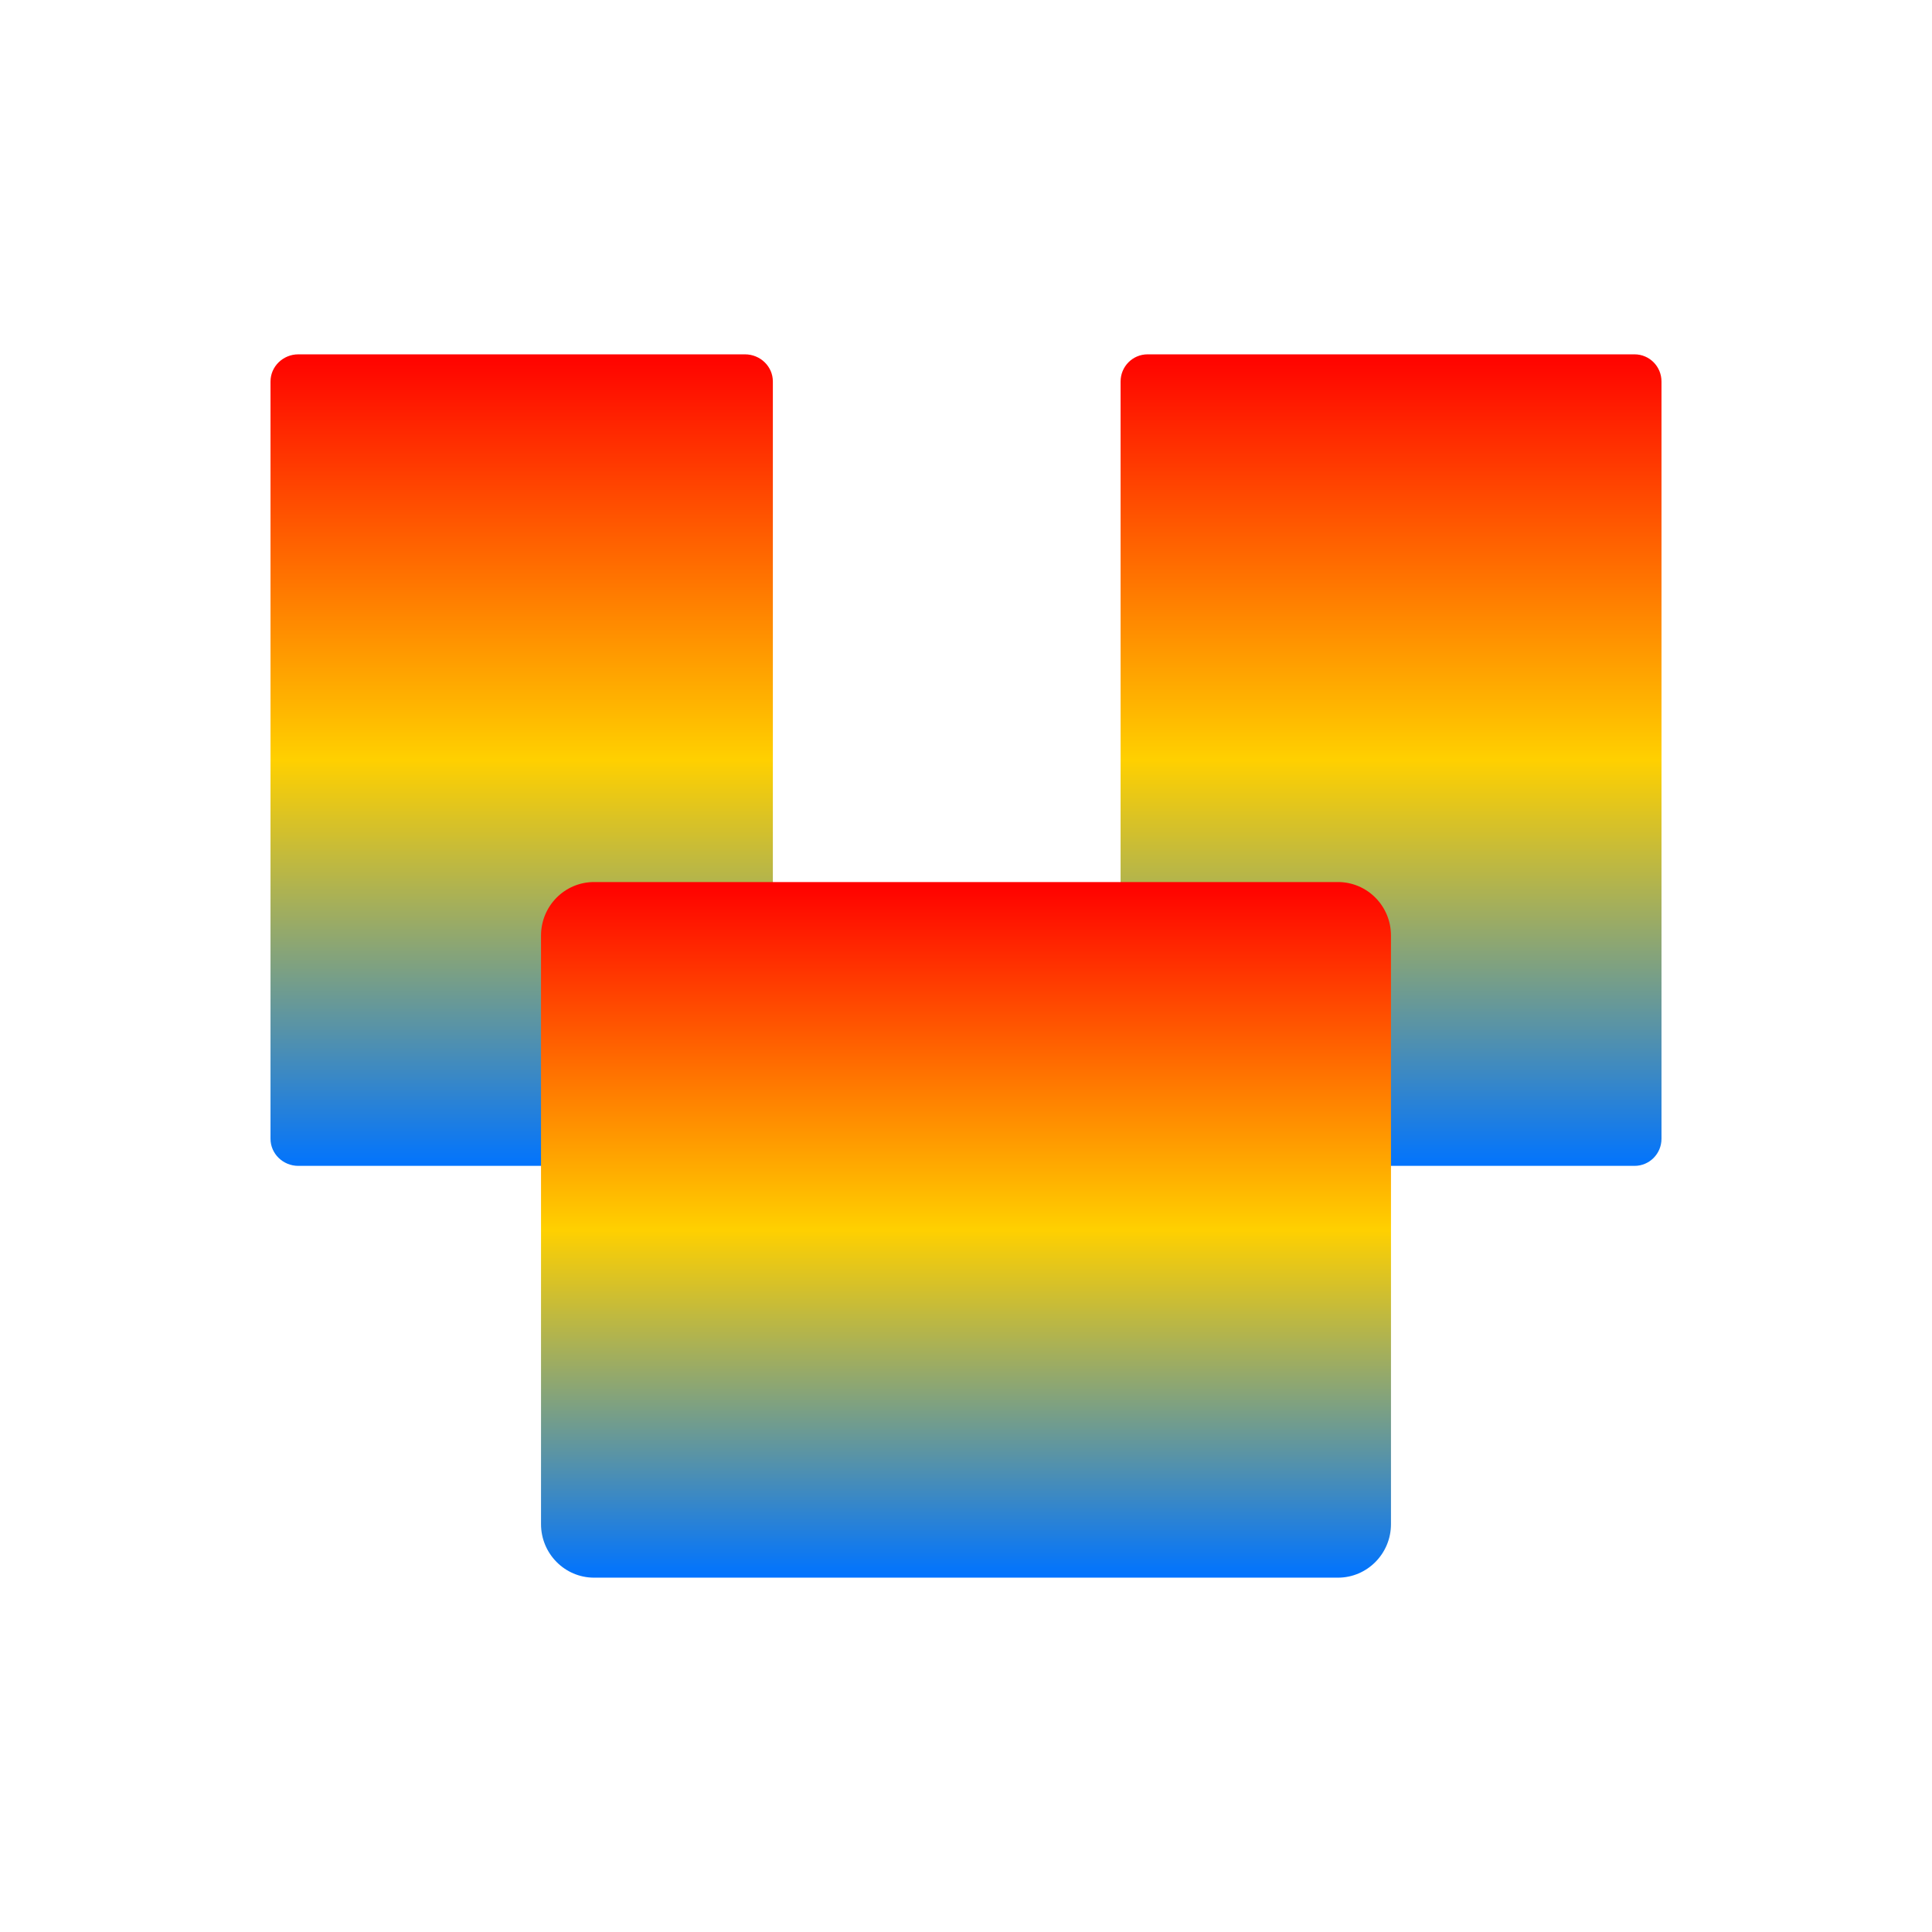 <svg xmlns="http://www.w3.org/2000/svg" xmlns:xlink="http://www.w3.org/1999/xlink" width="64" height="64" viewBox="0 0 64 64" version="1.1"><defs><linearGradient id="linear0" x1="0%" x2="0%" y1="0%" y2="100%"><stop offset="0%" style="stop-color:#ff0000; stop-opacity:1"/><stop offset="50%" style="stop-color:#ffd000; stop-opacity:1"/><stop offset="100%" style="stop-color:#0073ff; stop-opacity:1"/></linearGradient></defs><g id="surface1"><use xlink:href="#surface16"/><path style=" stroke:none;fill-rule:nonzero;fill:url(#linear0);" d="M 25.602 37.723 L 25.602 12.637 C 25.602 12.141 25.188 11.738 24.676 11.738 L 9.883 11.738 C 9.375 11.738 8.961 12.141 8.961 12.637 L 8.961 37.723 C 8.961 38.219 9.375 38.621 9.883 38.621 L 24.676 38.621 C 25.188 38.621 25.602 38.219 25.602 37.723 Z M 25.602 37.723 "/><path style=" stroke:none;fill-rule:nonzero;fill:url(#linear0);" d="M 55.039 37.723 L 55.039 12.637 C 55.039 12.141 54.641 11.738 54.145 11.738 L 38.016 11.738 C 37.52 11.738 37.121 12.141 37.121 12.637 L 37.121 37.723 C 37.121 38.219 37.52 38.621 38.016 38.621 L 54.145 38.621 C 54.641 38.621 55.039 38.219 55.039 37.723 Z M 55.039 37.723 "/><path style=" stroke:none;fill-rule:nonzero;fill:url(#linear0);" d="M 19.68 52.262 L 44.32 52.262 C 45.293 52.262 46.078 51.465 46.078 50.488 L 46.078 30.992 C 46.078 30.012 45.293 29.219 44.32 29.219 L 19.68 29.219 C 18.707 29.219 17.922 30.012 17.922 30.992 L 17.922 50.488 C 17.922 51.465 18.707 52.262 19.68 52.262 Z M 19.68 52.262 "/></g></svg>
